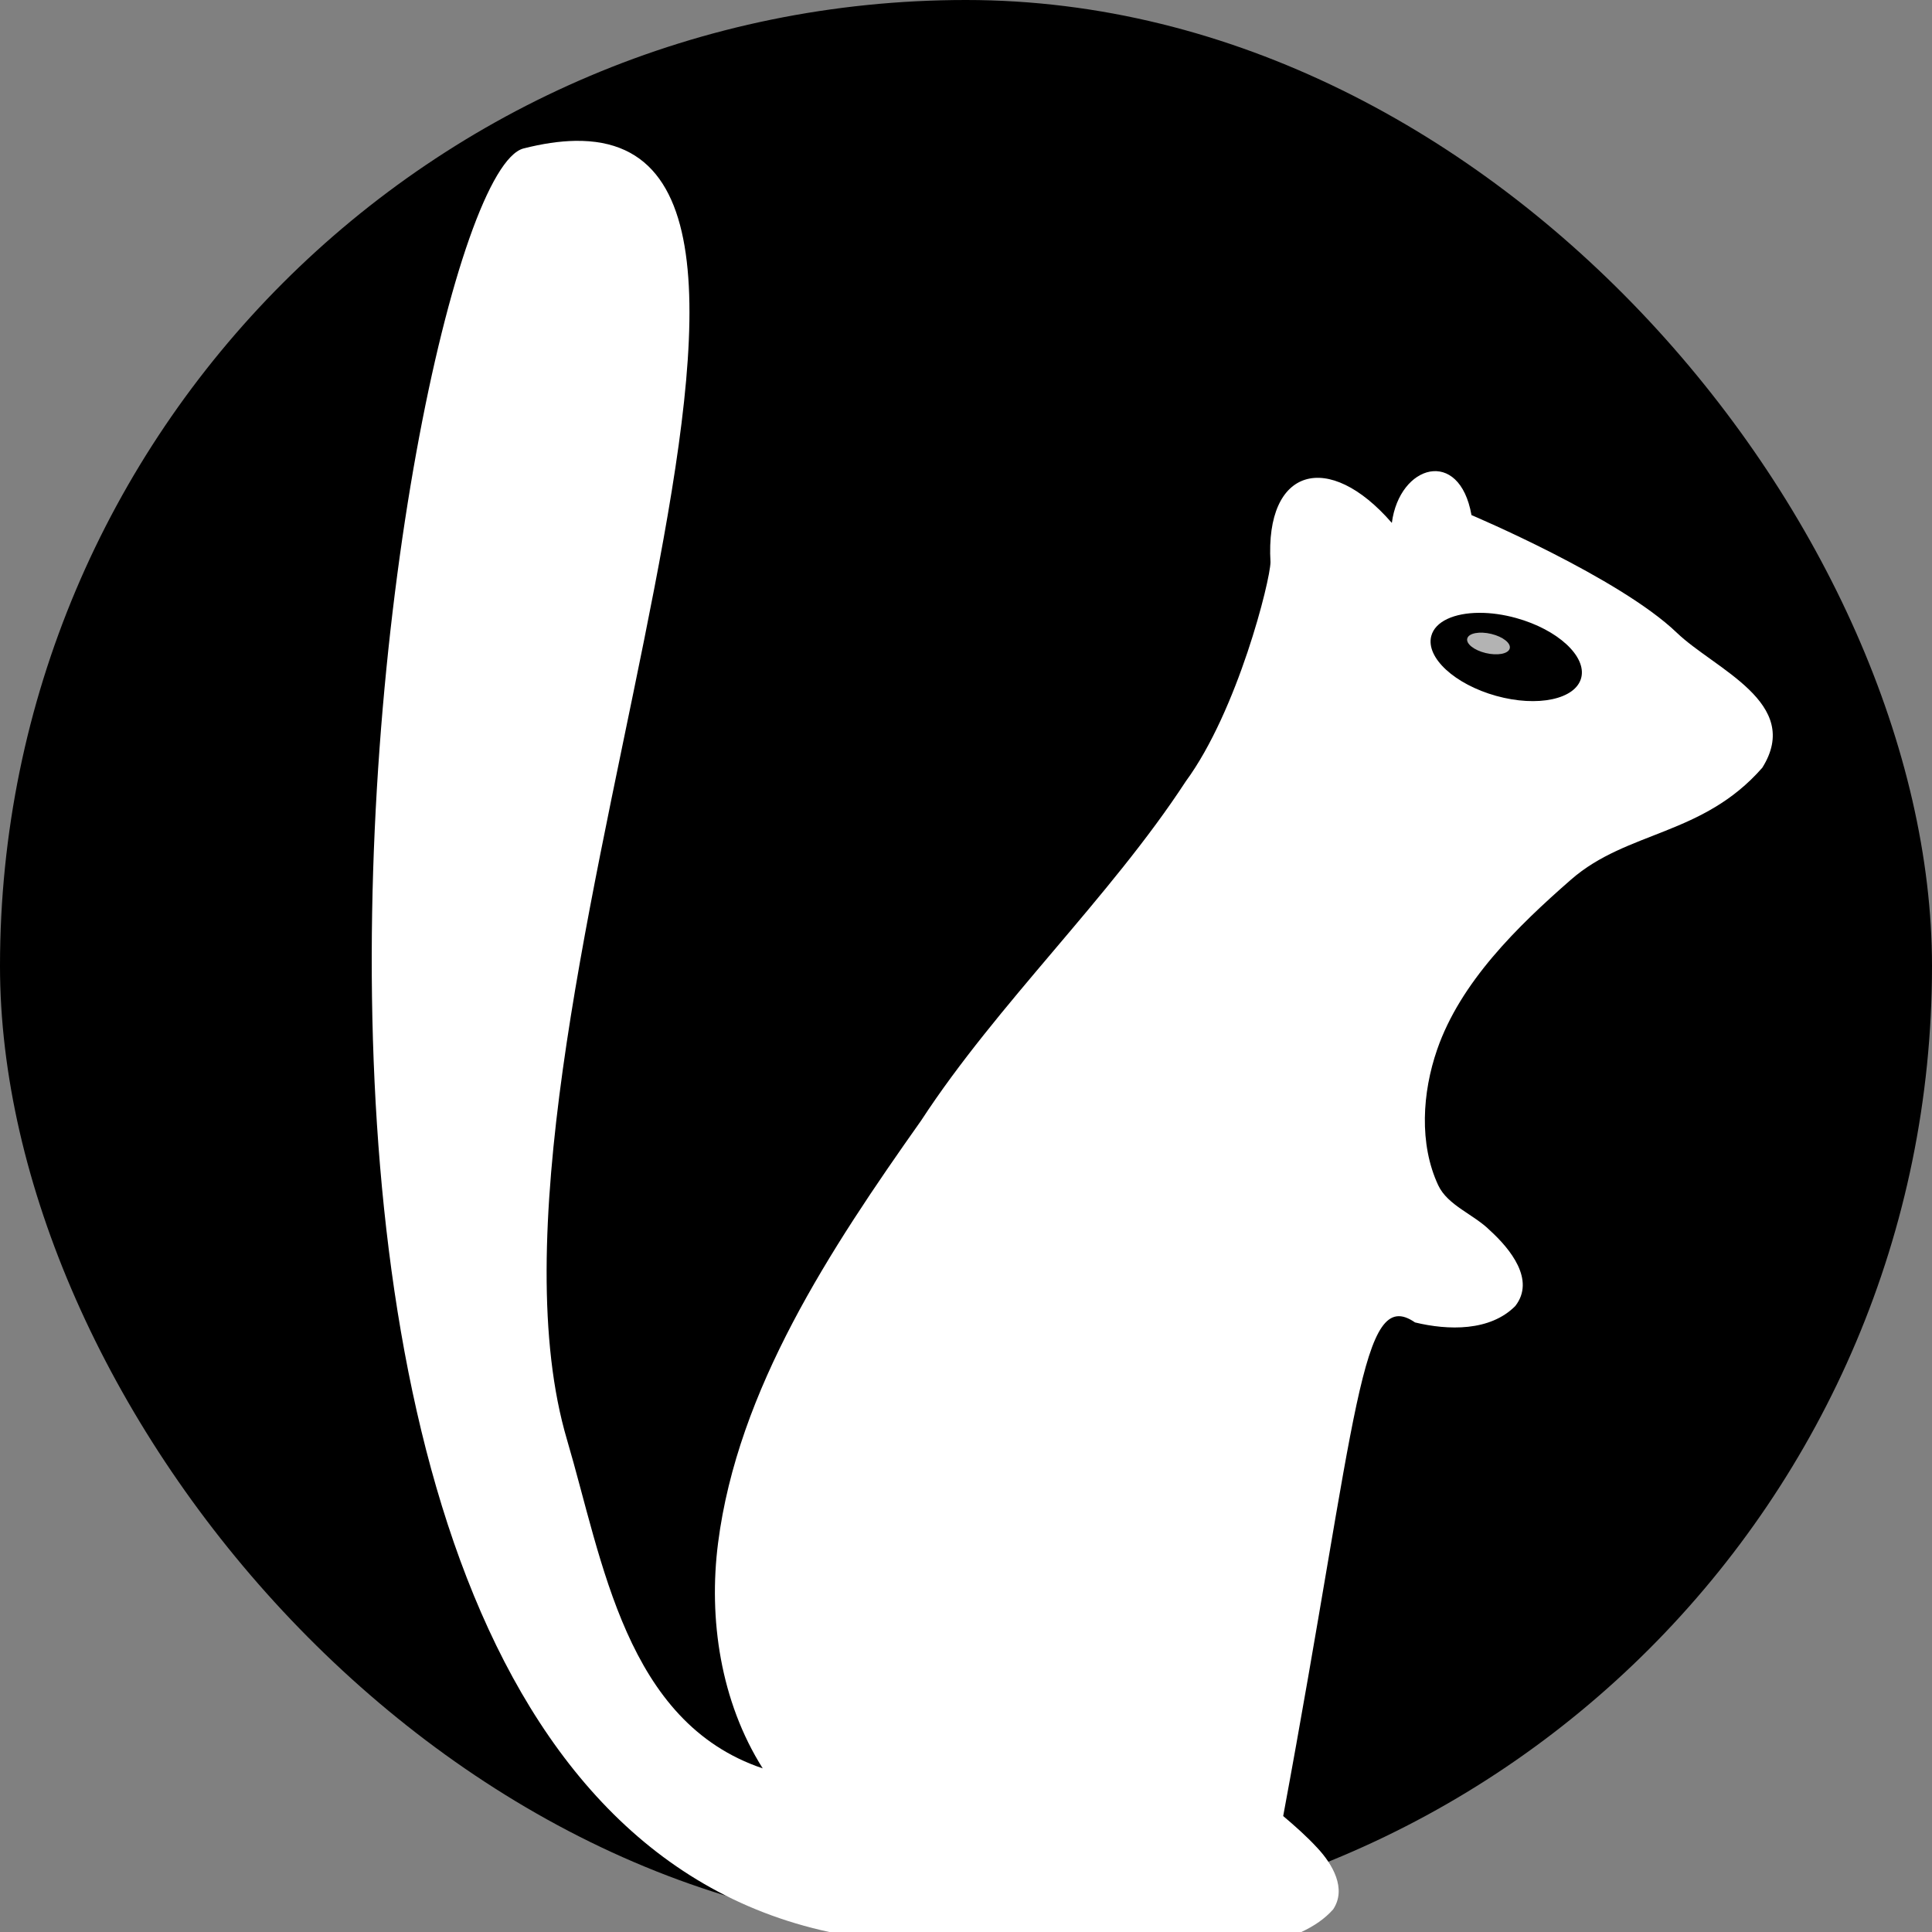 <?xml version="1.0" encoding="UTF-8" standalone="no"?>
<svg
   xmlns:dc="http://purl.org/dc/elements/1.1/"
   xmlns:cc="http://creativecommons.org/ns#"
   xmlns:rdf="http://www.w3.org/1999/02/22-rdf-syntax-ns#"
   xmlns:svg="http://www.w3.org/2000/svg"
   xmlns="http://www.w3.org/2000/svg"
   xmlns:xlink="http://www.w3.org/1999/xlink"
   xmlns:sodipodi="http://sodipodi.sourceforge.net/DTD/sodipodi-0.dtd"
   xmlns:inkscape="http://www.inkscape.org/namespaces/inkscape"
   width="365.193"
   height="365.193"
   version="1.1"
   id="svg25"
   sodipodi:docname="chimp.svg"
   inkscape:version="1.0.2 (e86c870879, 2021-01-15)"
   inkscape:export-filename="/home/kostas/Desktop/cho.png"
   inkscape:export-xdpi="96"
   inkscape:export-ydpi="96">
  <rect width="100%" height="100%" fill="#808080" stroke="none"/>
  <sodipodi:namedview
     pagecolor="#ffffff"
     bordercolor="#666666"
     borderopacity="1"
     objecttolerance="10"
     gridtolerance="10"
     guidetolerance="10"
     inkscape:pageopacity="0"
     inkscape:pageshadow="2"
     inkscape:window-width="1366"
     inkscape:window-height="695"
     id="namedview27"
     showgrid="false"
     fit-margin-top="0"
     fit-margin-left="0"
     fit-margin-right="0"
     fit-margin-bottom="0"
     inkscape:zoom="1.0333333"
     inkscape:cx="9.214929"
     inkscape:cy="179.36327"
     inkscape:window-x="0"
     inkscape:window-y="0"
     inkscape:window-maximized="1"
     inkscape:current-layer="g860"
     inkscape:document-rotation="0" />
  <defs
     id="defs9">
    <radialGradient
       xlink:href="#a"
       id="b"
       cx="143.75"
       cy="102.946"
       fx="143.75"
       fy="102.946"
       r="37.75"
       gradientTransform="matrix(2.124,0,0,1.468,-161.614,-48.157)"
       gradientUnits="userSpaceOnUse" />
    <linearGradient
       id="a">
      <stop
         offset="0"
         stop-color="#ebc9b4"
         id="stop3" />
      <stop
         offset="1"
         stop-color="#8b776a"
         id="stop5" />
    </linearGradient>
    <radialGradient
       xlink:href="#a"
       id="c"
       cx="143.75"
       cy="140.634"
       fx="143.75"
       fy="140.634"
       r="37.75"
       gradientTransform="matrix(1,0,0,0.311,0,96.94)"
       gradientUnits="userSpaceOnUse" />
  </defs>
  <g
     color="#000"
     id="g23"
     transform="translate(-33.857,-21.449)">
    <rect
       style="fill:#000000;stroke-width:1.565"
       id="rect856"
       width="365.193"
       height="365.193"
       x="33.857"
       y="21.449"
       rx="182.596"
       ry="182.596" />
    <g
       id="g860"
       transform="translate(30.44,-44.83)">
      <g
         id="g841"
         transform="translate(20.085,15.329)">
        <path
           id="path17"
           style="line-height:normal;-inkscape-font-specification:Sans;text-indent:0;text-align:start;text-transform:none;fill:#ffffff;marker:none"
           d="m 115.559,113.531 c -2.897,0.051 -6.138,0.522 -9.748,1.441 -24.874,6.767 -78.906,350.728 86.301,338.912 9.502,0 54.385,7.954 66.758,-6.059 2.623,-3.914 -0.142,-8.592 -2.986,-11.625 -1.99,-2.163 -4.202,-4.113 -6.451,-6.021 14.071,-75.83 14.577,-100.45 24.918,-93.305 6.254,1.518 14.19,1.71 18.955,-3.105 3.845,-4.94 -0.984,-10.816 -4.779,-14.275 -3.061,-3.06 -7.998,-4.705 -9.797,-8.559 -3.644,-7.811 -3.007,-17.517 -0.199,-25.635 4.4,-12.72 15.121,-23.24 25.33,-32.15 10.58,-9.235 24.873,-8.251 36.135,-21.131 7.68,-12.257 -8.97,-18.605 -16.17,-25.521 -10.842,-10.415 -38.803,-22.229 -38.803,-22.229 -2.275,-12.855 -13.62,-9.563 -15.055,1.479 -11.968,-13.804 -23.985,-10.499 -22.938,7.422 -0.045,3.458 -6.19,28.054 -16.01,41.426 -14.307,21.927 -35.664,42.094 -50.02,64.109 -17.241,24.384 -34.669,50.806 -38.391,79.861 -1.838,14.344 0.459,29.956 8.441,42.602 -25.927,-8.708 -30.235,-39.219 -37,-62.135 -22.05,-74.693 60.426,-246.547 1.508,-245.502 z m 170.945,89.211 c 2.155,-0.008 4.54,0.31 6.986,0.99 7.828,2.176 13.324,7.235 12.275,11.297 -1.048,4.062 -8.246,5.589 -16.074,3.412 -7.829,-2.177 -13.324,-7.233 -12.275,-11.295 0.721,-2.793 4.348,-4.388 9.088,-4.404 z"
           transform="translate(-23.547,-35.954)" />
        <path
           style="fill:#b3b3b3;marker:none"
           d="m 268.7,173.551 c -0.297,0.998 -2.331,1.373 -4.544,0.838 -2.213,-0.534 -3.767,-1.776 -3.47,-2.774 0.296,-0.997 2.33,-1.373 4.543,-0.838 2.213,0.534 3.767,1.776 3.47,2.774 z"
           fill="#ffffff"
           overflow="visible"
           id="path21" />
      </g>
    </g>
  </g>
</svg>
